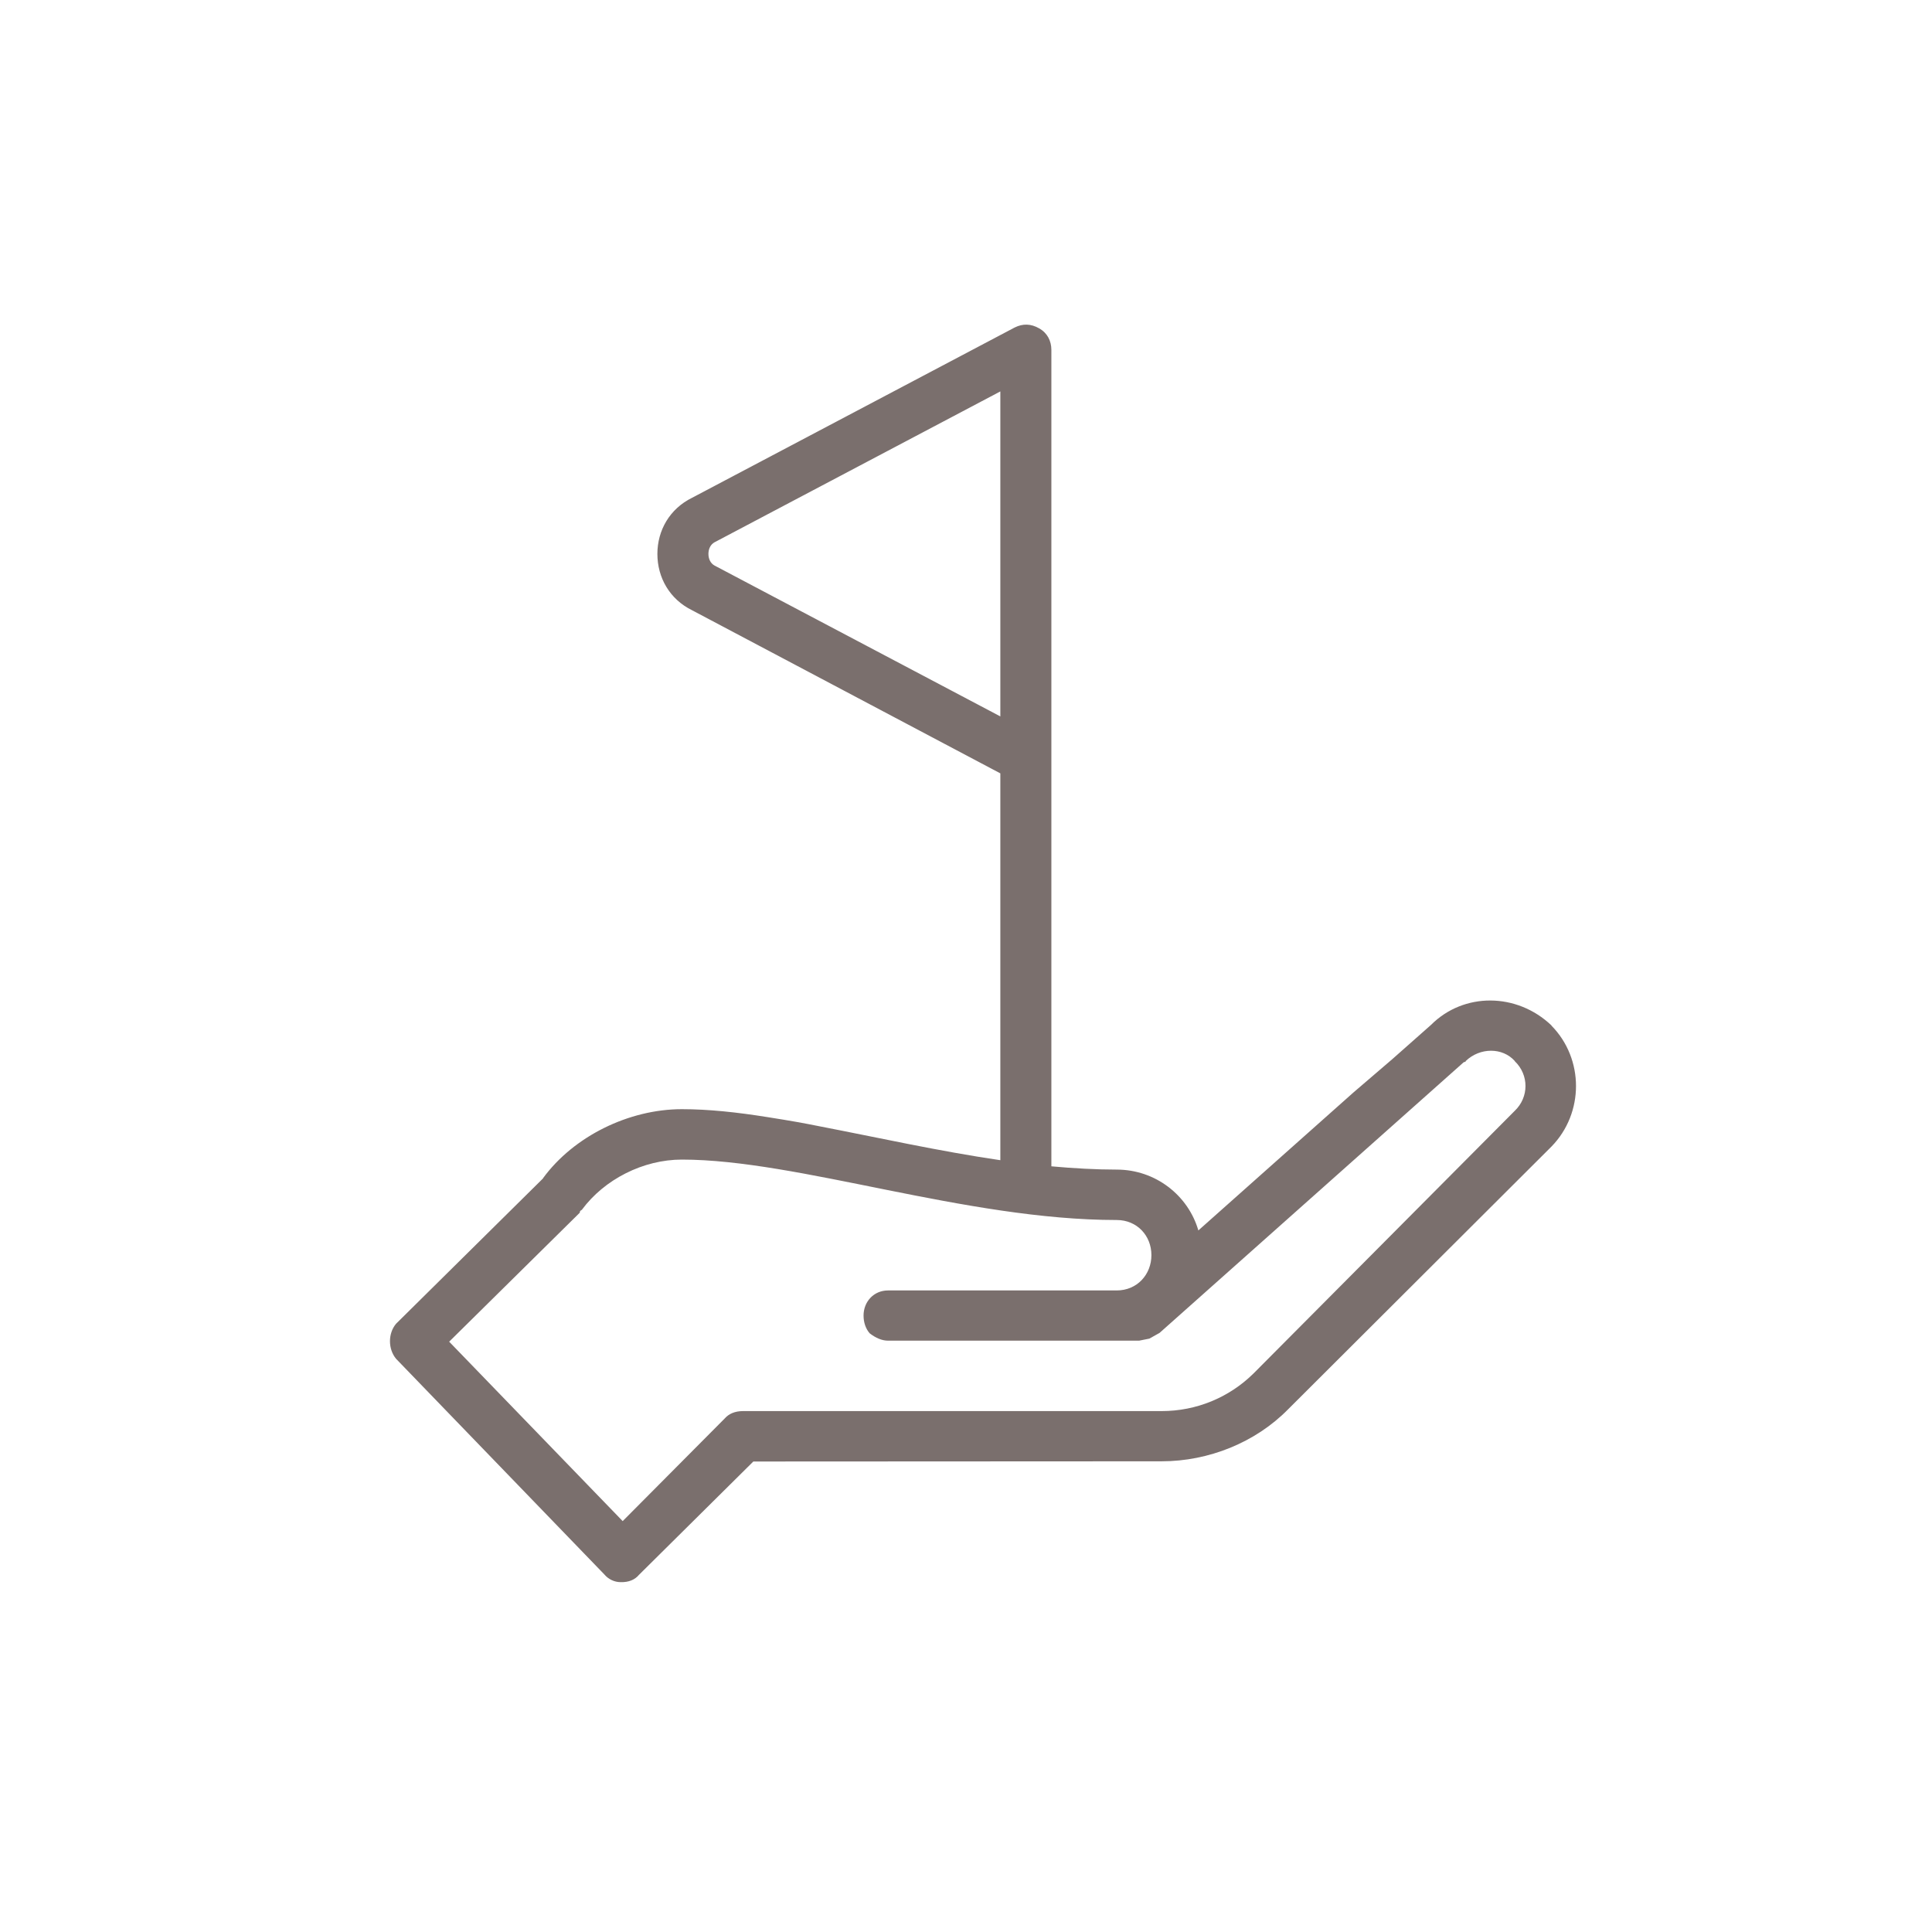 <svg width="160" height="160" viewBox="0 0 160 160" fill="none" xmlns="http://www.w3.org/2000/svg">
<path fill-rule="evenodd" clip-rule="evenodd" d="M87.07 96.59C88.93 96.759 90.79 96.861 92.48 96.861C95.692 96.861 98.397 98.991 99.243 101.899L112.09 90.47L115.303 87.715L118.514 84.874C121.219 82.169 125.615 82.186 128.489 84.925V84.942C131.194 87.698 131.194 92.178 128.489 94.951L106.68 116.708C103.975 119.464 100.088 121.019 96.2 121.019L62.388 121.036L52.92 130.419C52.582 130.825 52.076 131.044 51.4 131.027C50.892 131.027 50.384 130.791 50.046 130.385L32.803 112.532C32.127 111.721 32.127 110.419 32.803 109.625L44.974 97.588V97.57C47.51 94.105 52.076 91.857 56.471 91.857C58.669 91.857 61.034 92.11 63.57 92.516C65.599 92.837 66.445 92.989 67.967 93.294C72.7 94.207 77.772 95.339 82.844 96.083V64.047L57.316 50.539C55.457 49.626 54.442 47.834 54.442 45.873C54.442 43.929 55.457 42.137 57.316 41.224L84.027 27.124C84.704 26.786 85.38 26.803 86.056 27.192C86.733 27.564 87.07 28.24 87.07 28.967V96.59ZM82.844 59.33V32.416L59.175 44.909C58.837 45.095 58.669 45.467 58.669 45.873C58.669 46.279 58.837 46.65 59.175 46.836L82.844 59.33ZM95.355 103.944C95.355 102.338 94.171 101.036 92.48 101.036C79.97 101.036 66.108 96.032 56.471 96.032C53.259 96.032 50.046 97.672 48.187 100.191C48.018 100.276 48.018 100.343 48.018 100.428L37.198 111.112L51.568 125.972L60.021 117.469C60.359 117.08 60.867 116.86 61.543 116.86H96.2C99.074 116.86 101.779 115.744 103.807 113.749L125.447 91.992C126.63 90.859 126.63 89.016 125.447 87.883V87.867C124.432 86.734 122.572 86.734 121.388 87.867C121.388 87.9 121.389 87.934 121.22 87.968L96.03 110.385L95.184 110.859L94.339 111.028H73.545C73.038 111.028 72.53 110.808 72.023 110.419C71.685 110.03 71.516 109.506 71.516 108.948C71.516 107.799 72.362 106.869 73.545 106.869H92.48C94.171 106.869 95.355 105.55 95.355 103.944Z" fill="#7A6F6D"/>
</svg>
